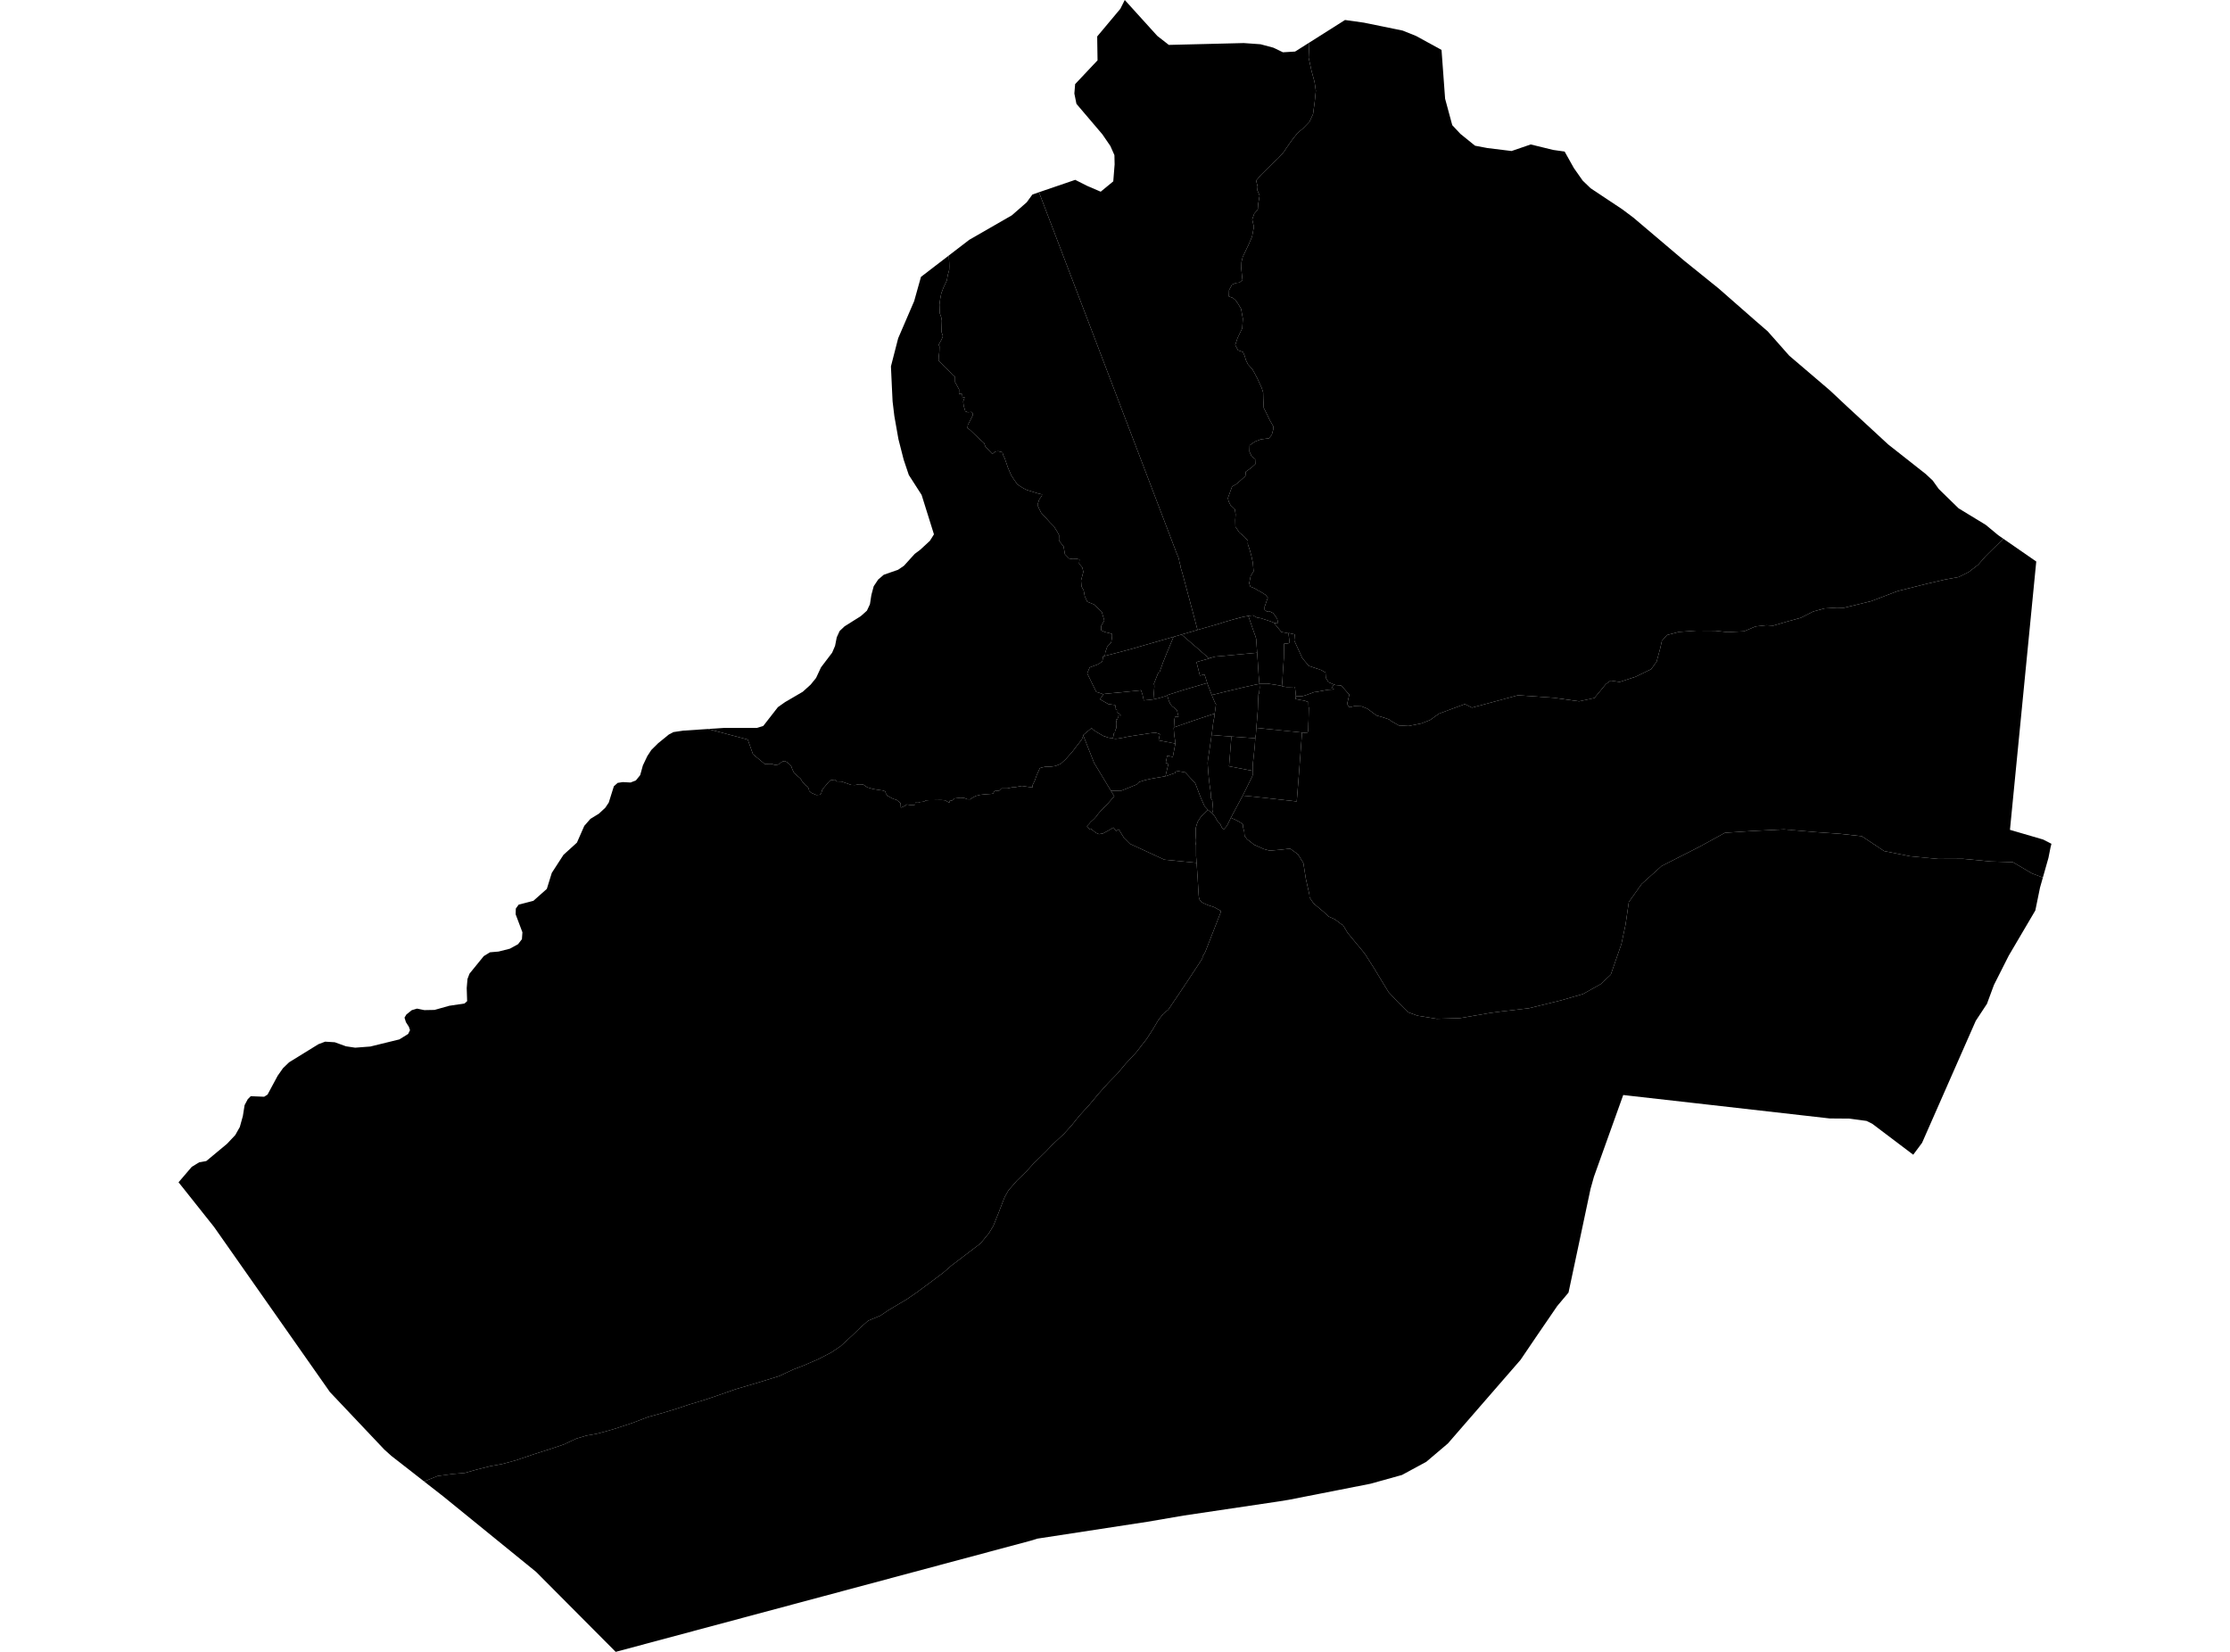 <?xml version='1.0'?>
<svg  baseProfile = 'tiny' width = '540' height = '400' stroke-linecap = 'round' stroke-linejoin = 'round' version='1.1' xmlns='http://www.w3.org/2000/svg'>
<path id='1212601001' title='1212601001'  d='M 494.685 212.499 492.023 211.484 487.433 208.775 482.117 208.607 475.339 207.965 469.381 207.993 462.594 207.35 456.254 206.084 450.845 202.49 445.548 201.904 439.822 201.504 431.974 200.833 424.302 201.224 417.702 201.662 411.427 205.097 402.35 209.715 397.536 214.044 394.427 218.429 393.617 223.959 392.621 228.623 390.051 236.015 387.64 238.287 383.311 240.708 377.948 242.253 370.24 244.143 363.471 244.934 360.772 245.297 353.51 246.545 347.924 246.703 343.241 245.949 340.969 245.111 338.577 242.728 336.249 240.242 334.843 237.943 332.814 234.582 330.459 230.886 326.344 225.914 325.208 224.006 324.91 223.866 323.243 222.609 321.744 221.948 320.478 220.766 319.37 219.844 318.048 218.718 317.108 217.293 317.089 216.697 316.214 212.796 315.609 208.97 314.306 206.875 312.416 205.488 310.638 205.693 310.135 205.758 307.435 205.982 305.862 205.544 305.852 205.516 303.702 204.557 301.961 203.198 301.374 202.407 301.291 201.373 301.011 200.331 300.955 199.614 300.322 199.13 299.205 198.524 298.367 198.161 298.06 198.003 300.927 192.659 303.776 192.929 313.133 193.972 313.542 194.018 314.008 194.065 314.548 187.297 315.293 177.382 316.624 177.521 316.726 177.037 316.736 177.028 316.754 176.925 316.773 176.87 316.792 176.842 316.829 175.101 316.847 174.831 316.857 174.71 316.857 174.598 316.866 174.43 316.875 173.695 316.903 172.764 316.922 172.01 316.941 171.246 316.875 171.237 316.875 171.163 316.866 171.014 316.838 169.999 316.27 169.813 316.084 169.738 315.879 169.654 315.19 169.552 313.719 169.273 313.729 169.152 313.803 168.556 313.803 168.546 315.228 168.602 315.991 168.407 316.68 168.174 316.689 168.174 317.034 168.034 317.518 167.876 317.816 167.737 318.272 167.588 318.654 167.56 319.026 167.504 319.166 167.476 319.612 167.383 320.208 167.28 320.59 167.206 320.767 167.169 321.707 167.02 322.145 166.992 322.48 166.982 322.703 166.964 323.085 166.954 322.415 166.657 322.592 166.387 322.657 166.284 323.001 165.744 323.364 165.884 324.779 166.005 326.735 168.202 326.204 170.502 326.744 171.265 327.963 170.986 329.714 171.042 331.11 171.609 333.335 173.257 334.685 173.639 336.026 174.086 336.631 174.347 336.789 174.542 338.726 175.669 341.09 175.799 344.172 175.184 346.267 174.374 348.464 172.81 354.72 170.492 356.442 171.358 367.614 168.351 376.319 168.975 382.38 169.822 386.094 169.021 388.869 165.642 390.014 164.813 392.202 165.139 396.075 163.873 399.836 162.039 401.149 160.223 402.014 157.049 402.443 155.15 403.653 153.781 406.558 153.018 410.794 152.71 415.346 152.738 418.325 153.073 422.329 152.869 425.094 151.696 427.775 151.398 429.386 151.5 432.709 150.523 436.051 149.61 439.021 148.093 441.805 147.329 444.849 147.143 446.479 147.19 453.116 145.57 459.494 143.14 466.43 141.399 470.898 140.356 474.297 139.732 476.736 138.513 479.035 136.735 480.823 134.686 482.461 133.057 485.133 130.469 493.084 135.971 486.716 200.945 494.75 203.291 496.761 204.324 496.538 205.209 496.035 207.741 494.685 212.499 Z' />
<path id='1212601002' title='1212601002'  d='M 323.001 165.744 322.657 166.284 322.592 166.387 322.415 166.657 323.085 166.954 322.703 166.964 322.48 166.982 322.145 166.992 321.707 167.02 320.767 167.169 320.59 167.206 320.208 167.28 319.612 167.383 319.166 167.476 319.026 167.504 318.654 167.56 318.272 167.588 317.816 167.737 317.518 167.876 317.034 168.034 316.689 168.174 316.68 168.174 315.991 168.407 315.228 168.602 313.803 168.546 313.719 167.588 313.71 167.485 313.57 166.442 313.561 166.312 313.431 166.321 312.714 166.349 312.025 166.368 311.513 166.359 310.507 166.219 310.414 166.154 310.545 164.711 310.6 163.677 310.712 161.797 310.722 161.694 310.889 159.395 310.945 156.081 310.954 155.857 311.569 155.857 312.286 155.708 312.211 155.075 312.016 153.399 312.025 153.371 312.053 153.288 313.533 153.623 313.412 155.112 315.339 159.339 316.913 161.238 319.929 162.253 320.972 162.858 321.046 164.106 321.679 165.195 323.001 165.744 Z' />
<path id='1212601003' title='1212601003'  d='M 310.414 166.154 310.507 166.219 311.513 166.359 312.025 166.368 312.714 166.349 313.431 166.321 313.561 166.312 313.57 166.442 313.71 167.485 313.719 167.588 313.803 168.546 313.803 168.556 313.729 169.152 313.719 169.273 315.19 169.552 315.879 169.654 316.084 169.738 316.27 169.813 316.838 169.999 316.866 171.014 316.875 171.163 316.875 171.237 316.941 171.246 316.922 172.01 316.903 172.764 316.875 173.695 316.866 174.43 316.857 174.598 316.857 174.71 316.847 174.831 316.829 175.101 316.792 176.842 316.773 176.87 316.754 176.925 316.736 177.028 316.726 177.037 316.624 177.521 315.293 177.382 304.223 176.255 304.233 176.06 304.4 174.207 304.437 173.76 304.447 173.602 304.456 173.425 304.465 173.35 304.475 173.211 304.549 172.336 304.586 171.842 304.596 171.488 304.651 169.803 304.679 169.226 304.754 168.025 304.838 168.007 304.884 167.997 304.894 167.867 304.894 167.858 304.977 167.066 305.033 166.517 304.977 165.632 304.968 165.558 304.968 165.539 305.126 165.521 306.746 165.521 306.821 165.53 306.904 165.53 309.921 165.996 309.93 165.996 310.349 166.098 310.414 166.154 Z' />
<path id='1212601004' title='1212601004'  d='M 302.287 149.135 303.395 149.014 304.372 149.536 304.4 149.545 304.419 149.554 305.191 149.675 306.216 149.983 307.929 150.569 308.45 150.774 310.284 153.036 312.025 153.371 312.016 153.399 312.211 155.075 312.286 155.708 311.569 155.857 310.954 155.857 310.945 156.081 310.889 159.395 310.722 161.694 310.712 161.797 310.6 163.677 310.545 164.711 310.414 166.154 310.349 166.098 309.93 165.996 309.921 165.996 306.904 165.53 306.821 165.53 306.746 165.521 305.126 165.521 304.968 165.539 304.959 165.465 304.884 164.534 304.791 163.603 304.596 160.521 304.419 158.064 304.195 154.824 304.186 154.768 304.139 154.516 304.074 154.293 304.018 154.107 303.302 152.105 303.246 151.928 303.18 151.751 302.287 149.135 Z' />
<path id='1212601005' title='1212601005'  d='M 485.133 130.469 482.461 133.057 480.823 134.686 479.035 136.735 476.736 138.513 474.297 139.732 470.898 140.356 466.43 141.399 459.494 143.14 453.116 145.57 446.479 147.19 444.849 147.143 441.805 147.329 439.021 148.093 436.051 149.61 432.709 150.523 429.386 151.5 427.775 151.398 425.094 151.696 422.329 152.869 418.325 153.073 415.346 152.738 410.794 152.71 406.558 153.018 403.653 153.781 402.443 155.15 402.014 157.049 401.149 160.223 399.836 162.039 396.075 163.873 392.202 165.139 390.014 164.813 388.869 165.642 386.094 169.021 382.38 169.822 376.319 168.975 367.614 168.351 356.442 171.358 354.72 170.492 348.464 172.81 346.267 174.374 344.172 175.184 341.09 175.799 338.726 175.669 336.789 174.542 336.631 174.347 336.026 174.086 334.685 173.639 333.335 173.257 331.11 171.609 329.714 171.042 327.963 170.986 326.744 171.265 326.204 170.502 326.735 168.202 324.779 166.005 323.364 165.884 323.001 165.744 321.679 165.195 321.046 164.106 320.972 162.858 319.929 162.253 316.913 161.238 315.339 159.339 313.412 155.112 313.533 153.623 312.053 153.288 312.025 153.371 310.284 153.036 308.45 150.774 309.427 150.988 309.511 150.858 309.26 149.806 308.329 148.493 307.379 148 306.737 148.055 306.216 147.636 306.234 147.003 306.234 146.836 306.318 146.724 306.681 145.616 307.007 144.732 306.439 144.034 305.312 143.317 304.605 142.963 303.814 142.469 302.771 142.051 302.501 141.231 302.855 139.462 303.562 138.336 303.376 136.25 303.041 134.668 302.696 133.383 302.156 131.744 302.184 130.944 301.365 130.022 300.09 128.924 299.159 127.527 299.121 125.954 299.205 124.557 299.028 123.319 297.958 122.304 297.52 121.401 297.334 120.628 297.892 119.074 298.358 117.817 299.308 117.268 300.304 116.43 301.57 115.275 301.682 114.214 302.985 113.283 303.981 112.38 303.935 111.142 303.069 110.481 302.557 109.354 302.603 107.827 303.897 106.934 305.312 106.384 307.268 106.142 307.975 105.276 308.31 104.01 308.329 103.247 307.444 101.683 306.69 100.091 306.011 98.75 305.908 96.581 305.871 95.045 305.527 93.937 305.015 92.857 304.456 91.6 303.339 89.524 302.194 88.221 301.71 87.224 301.402 86.191 301.011 85.251 299.792 84.823 299.112 83.528 299.68 81.843 300.806 79.497 300.965 77.17 300.527 74.777 299.885 73.688 299.159 72.645 298.498 72.115 297.576 71.789 297.622 70.262 298.339 68.921 299.242 68.53 300.136 68.428 300.872 67.813 300.769 66.957 300.574 64.992 300.63 63.466 300.918 62.246 301.868 60.235 302.324 59.313 303.19 57.293 303.637 54.928 303.227 53.132 303.739 51.698 304.577 50.748 304.661 49.473 305.015 47.359 304.465 46.065 304.54 45.181 304.177 43.738 305.294 42.407 308.254 39.474 309.474 38.357 310.759 36.96 311.634 35.657 312.788 34.009 314.129 32.287 315.591 31.039 317.108 29.457 317.955 27.632 318.356 24.681 318.635 21.981 318.318 19.821 317.583 17.149 316.885 13.946 317.062 10.306 325.701 4.841 330.272 5.484 339.675 7.411 342.915 8.714 349.069 12.084 349.935 23.899 351.666 30.304 353.649 32.426 357.187 35.285 360.138 35.843 366.032 36.569 370.668 34.977 376.114 36.309 378.879 36.7 381.114 40.694 383.255 43.738 385.164 45.581 392.881 50.711 395.525 52.694 407.824 63.121 416.184 69.862 425.084 77.663 428.054 80.233 433.277 86.135 443.127 94.542 447.326 98.48 457.231 107.622 466.309 114.772 467.994 116.337 469.474 118.403 474.269 123.086 480.86 127.099 483.867 129.594 485.133 130.469 Z' />
<path id='1212601006' title='1212601006'  d='M 315.293 177.382 314.548 187.297 314.008 194.065 313.542 194.018 313.133 193.972 303.776 192.929 300.927 192.659 303.227 188.013 303.329 187.725 303.348 187.622 303.329 187.362 303.339 186.664 303.348 185.5 303.404 184.681 303.506 183.871 303.581 183.126 303.618 182.847 303.646 182.558 303.646 182.53 303.832 180.798 303.851 180.547 303.972 178.75 303.981 178.499 304.102 177.959 304.223 176.255 315.293 177.382 Z' />
<path id='1212602001' title='1212602001'  d='M 304.223 176.255 304.102 177.959 303.981 178.499 303.972 178.75 303.665 178.75 301.626 178.601 301.384 178.583 298.19 178.35 297.753 178.313 296.254 178.21 295.63 178.164 294.867 178.089 293.396 177.977 293.489 177.354 293.545 176.935 293.61 176.451 293.638 176.255 293.703 175.687 293.712 175.557 293.889 174.347 294.01 173.89 294.141 172.792 294.15 172.699 294.252 172.084 294.457 170.502 294.28 170.297 294.271 170.287 294.234 170.194 294.234 170.185 293.926 169.496 293.61 168.751 293.433 168.295 293.629 168.239 294.55 168.034 295.397 167.82 295.956 167.671 296.422 167.569 296.515 167.541 296.58 167.522 301.225 166.405 301.3 166.396 302.231 166.191 304 165.791 304.056 165.781 304.102 165.772 304.875 165.642 304.959 165.632 304.977 165.632 305.033 166.517 304.977 167.066 304.894 167.858 304.894 167.867 304.884 167.997 304.838 168.007 304.754 168.025 304.679 169.226 304.651 169.803 304.596 171.488 304.586 171.842 304.549 172.336 304.475 173.211 304.465 173.35 304.456 173.425 304.447 173.602 304.437 173.76 304.4 174.207 304.233 176.06 304.223 176.255 Z' />
<path id='1212602002' title='1212602002'  d='M 292.763 159.404 294.234 159.004 294.252 158.995 296.226 158.827 297.511 158.706 299.969 158.473 302.417 158.25 304.419 158.064 304.596 160.521 304.791 163.603 304.884 164.534 304.959 165.465 304.968 165.539 304.968 165.558 304.977 165.632 304.959 165.632 304.875 165.642 304.102 165.772 304.056 165.781 304 165.791 302.231 166.191 301.3 166.396 301.225 166.405 296.58 167.522 296.515 167.541 296.422 167.569 295.956 167.671 295.397 167.82 294.55 168.034 293.629 168.239 293.433 168.295 292.977 167.103 292.409 165.623 292.334 165.39 291.943 164.134 291.729 163.473 291.683 163.314 291.534 163.352 290.621 163.584 290.556 163.575 290.193 162.141 289.774 160.503 289.728 160.317 292.493 159.544 292.819 159.451 292.763 159.404 Z' />
<path id='1212602003' title='1212602003'  d='M 289.979 152.533 292.269 151.882 295.472 150.96 296.477 150.625 298.507 150.038 298.702 149.983 298.851 149.945 300.648 149.47 300.918 149.396 301.812 149.228 302.231 149.145 302.287 149.135 303.18 151.751 303.246 151.928 303.302 152.105 304.018 154.107 304.074 154.293 304.139 154.516 304.186 154.768 304.195 154.824 304.419 158.064 302.417 158.25 299.969 158.473 297.511 158.706 296.226 158.827 294.252 158.995 294.234 159.004 292.763 159.404 290.994 157.887 290.985 157.877 289.104 156.229 289.085 156.22 288.61 155.811 286.134 153.651 289.979 152.533 Z' />
<path id='1212602004' title='1212602004'  d='M 284.17 154.209 284.198 154.209 286.134 153.651 288.61 155.811 289.085 156.22 289.104 156.229 290.985 157.877 290.994 157.887 292.763 159.404 292.819 159.451 292.493 159.544 289.728 160.317 289.774 160.503 290.193 162.141 290.556 163.575 290.621 163.584 291.534 163.352 291.683 163.314 291.729 163.473 291.943 164.134 292.334 165.39 288.126 166.619 288.033 166.647 286.795 167.01 282.727 168.295 282.652 168.379 282.587 168.453 281.144 168.9 281.051 168.928 280.427 169.096 279.282 169.347 279.291 169.217 279.524 166.387 279.524 166.172 279.524 165.996 279.422 165.558 280.138 163.771 280.446 162.942 280.623 162.895 280.762 162.858 281.609 160.456 281.619 160.438 282.606 157.97 284.105 154.386 284.17 154.209 Z' />
<path id='1212602005' title='1212602005'  d='M 292.334 165.39 292.409 165.623 292.977 167.103 293.433 168.295 293.61 168.751 293.926 169.496 294.234 170.185 294.234 170.194 294.271 170.287 294.28 170.297 294.457 170.502 294.252 172.084 294.15 172.699 294.141 172.792 293.386 173.043 291.096 173.797 289.132 174.458 288.964 174.505 284.44 176.078 284.393 176.078 284.263 176.088 284.281 175.966 284.291 175.864 284.347 174.887 284.347 174.821 284.384 174.207 284.523 173.592 285.399 173.527 285.287 173.146 285.194 172.838 285.11 172.401 285.017 172.028 284.961 171.973 284.849 171.852 284.775 171.777 284.71 171.712 284.421 171.405 284.319 171.33 284.188 171.274 284.179 171.274 283.881 171.069 283.565 170.688 283.49 170.585 283.425 170.502 283.099 169.822 283.099 169.813 283.052 169.692 283.006 169.571 282.652 168.379 282.727 168.295 286.795 167.01 288.033 166.647 288.126 166.619 292.334 165.39 Z' />
<path id='1212602006' title='1212602006'  d='M 284.263 176.088 284.393 176.078 284.44 176.078 288.964 174.505 289.132 174.458 291.096 173.797 293.386 173.043 294.141 172.792 294.01 173.89 293.889 174.347 293.712 175.557 293.703 175.687 293.638 176.255 293.61 176.451 293.545 176.935 293.489 177.354 293.396 177.977 293.144 179.69 292.958 181.003 292.921 181.264 292.716 182.558 292.577 183.526 292.493 184.094 292.474 184.308 292.437 184.69 292.437 184.727 292.446 184.978 292.455 185.174 292.595 187.064 292.735 188.609 292.763 188.796 292.884 189.848 293.098 191.3 293.116 191.467 293.21 192.296 293.182 193.236 293.48 193.627 293.526 193.739 293.563 193.888 293.61 194.4 293.694 195.34 293.74 195.825 293.74 195.834 293.74 196.085 293.722 196.253 293.526 196.914 292.912 196.43 292.483 196.094 292.474 196.076 291.692 195.238 290.77 193.162 289.439 189.671 286.963 186.989 286.953 186.999 286.935 186.999 286.925 186.999 286.907 186.999 286.888 186.999 286.87 186.999 286.86 186.999 286.842 186.999 286.823 186.999 286.814 186.999 286.795 186.989 286.776 186.989 284.7 186.626 284.579 187.25 284.272 187.269 283.509 187.529 282.475 187.911 282.215 187.958 282.941 184.904 282.28 184.764 282.587 183.219 282.596 182.995 283.9 183.256 284.002 183.284 284.57 180.286 284.589 180.156 284.607 180.044 284.607 179.895 284.617 179.728 284.44 178.592 284.365 178.117 284.337 177.847 284.226 176.479 284.226 176.339 284.263 176.088 Z' />
<path id='1212602007' title='1212602007'  d='M 298.06 198.003 298.367 198.161 299.205 198.524 300.322 199.13 300.955 199.614 301.011 200.331 301.291 201.373 301.374 202.407 301.961 203.198 303.702 204.557 305.852 205.516 305.862 205.544 307.435 205.982 310.135 205.758 310.638 205.693 312.416 205.488 314.306 206.875 315.609 208.97 316.214 212.796 317.089 216.697 317.108 217.293 318.048 218.718 319.37 219.844 320.478 220.766 321.744 221.948 323.243 222.609 324.91 223.866 325.208 224.006 326.344 225.914 330.459 230.886 332.814 234.582 334.843 237.943 336.249 240.242 338.577 242.728 340.969 245.111 343.241 245.949 347.924 246.703 353.51 246.545 360.772 245.297 363.471 244.934 370.24 244.143 377.948 242.253 383.311 240.708 387.64 238.287 390.051 236.015 392.621 228.623 393.617 223.959 394.427 218.429 397.536 214.044 402.35 209.715 411.427 205.097 417.702 201.662 424.302 201.224 431.974 200.833 439.822 201.504 445.548 201.904 450.845 202.49 456.254 206.084 462.594 207.35 469.381 207.993 475.339 207.965 482.117 208.607 487.433 208.775 492.023 211.484 494.685 212.499 493.996 214.928 492.86 220.468 486.418 231.416 482.834 238.51 481.149 243.072 478.43 247.206 465.433 276.737 463.292 279.614 453.386 272.128 451.981 271.43 447.828 270.872 443.09 270.834 443.08 270.834 410.887 267.176 395.079 265.388 393.068 265.155 388.729 277.258 385.973 284.958 385.145 287.918 382.603 299.909 379.82 312.999 377.092 316.248 372.083 323.566 368.201 329.291 359.356 339.467 350.605 349.54 345.373 353.981 339.489 357.165 331.864 359.288 312.109 363.17 309.707 363.561 286.655 366.987 277.858 368.495 251.194 372.582 249.602 373.076 249.593 373.076 149.083 400 149.046 399.953 135.667 386.51 129.811 380.626 107.3 362.323 102.701 358.739 105.96 357.417 109.693 356.914 112.551 356.672 115.176 355.927 118.677 355.042 121.6 354.512 124.942 353.609 129.337 352.119 133.331 350.853 136.524 349.773 139.55 348.358 142.026 347.622 144.381 347.213 146.774 346.589 149.148 345.891 153.105 344.578 156.95 343.116 160.301 342.195 163.69 341.171 166.688 340.165 170.645 338.974 173.847 337.894 178.111 336.404 182.226 335.194 185.485 334.207 188.697 333.211 192.113 331.609 194.59 330.66 198.09 329.152 201.293 327.504 203.546 325.977 206.404 323.352 208.331 321.48 210.221 319.814 213.228 318.557 215.109 317.282 217.418 315.904 219.559 314.637 221.691 313.176 224.717 310.951 228.403 308.186 230.433 306.426 237.443 301.092 239.454 298.643 240.534 296.856 241.884 293.495 242.675 291.419 243.299 289.845 244.221 288.216 246.278 285.861 248.624 283.58 250.179 281.848 253.196 278.906 254.974 277.044 257.646 274.558 259.61 272.371 261.407 270.127 263.716 267.613 266.108 264.746 268.361 262.241 270.689 259.858 272.514 257.652 275.074 254.905 277.69 251.544 279.18 249.235 280.483 247.029 281.777 245.39 282.931 244.478 283.127 244.171 284.989 241.406 287.456 237.728 290.1 233.716 290.715 232.776 291.236 231.891 291.152 231.751 291.85 230.532 295.677 220.719 295.565 220.57 295.556 220.514 294.885 220.161 294.345 219.844 294.047 219.686 293.796 219.593 293.535 219.509 293.489 219.49 293.312 219.434 292.902 219.313 292.642 219.22 292.334 219.109 292.092 218.997 291.953 218.932 291.86 218.885 291.506 218.727 291.273 218.615 291.115 218.522 291.106 218.513 290.882 218.336 290.677 218.131 290.491 217.852 290.398 217.619 290.314 217.209 290.277 216.902 290.249 216.548 290.23 216.26 290.007 212.508 289.914 211.149 289.83 209.92 289.765 209.017 289.756 208.933 289.709 208.16 289.635 207.313 289.635 207.304 289.625 204.743 289.635 204.725 289.597 204.557 289.597 204.548 289.597 204.539 289.588 204.539 289.588 204.529 289.588 204.52 289.588 204.511 289.588 204.501 289.579 204.492 289.579 204.483 289.579 204.473 289.579 204.464 289.579 204.455 289.569 204.455 289.569 204.445 289.569 204.436 289.569 204.427 289.569 204.418 289.56 204.418 289.56 204.408 289.56 204.399 289.56 204.39 289.551 204.38 289.551 204.371 289.551 204.362 289.551 204.352 289.551 204.343 289.541 204.334 289.541 204.324 289.541 204.315 289.541 204.306 289.541 204.297 289.532 204.287 289.532 204.278 289.532 204.269 289.532 204.259 289.523 204.25 289.523 204.241 289.523 204.231 289.523 204.222 289.523 204.213 289.523 204.203 289.514 204.194 289.514 204.185 289.514 204.175 289.514 204.166 289.514 204.157 289.514 204.148 289.514 204.138 289.504 204.129 289.504 204.12 289.504 204.11 289.504 204.101 289.504 204.092 289.504 204.082 289.504 204.073 289.504 204.064 289.504 204.054 289.495 204.054 289.495 204.045 289.495 204.036 289.495 204.027 289.495 204.017 289.495 204.008 289.495 203.999 289.495 203.989 289.495 203.98 289.495 203.971 289.495 203.961 289.486 203.961 289.486 203.952 289.486 203.943 289.486 203.933 289.486 203.924 289.486 203.915 289.486 203.906 289.486 203.896 289.486 203.887 289.486 203.878 289.486 203.868 289.486 203.859 289.476 203.85 289.476 203.84 289.476 203.831 289.476 203.822 289.476 203.812 289.476 203.803 289.476 203.784 289.476 203.775 289.476 203.766 289.476 203.757 289.476 203.747 289.476 203.738 289.476 203.729 289.476 203.719 289.476 203.71 289.476 203.701 289.467 203.691 289.467 203.682 289.467 203.673 289.467 203.663 289.467 203.654 289.467 203.645 289.467 203.636 289.467 203.626 289.467 203.617 289.467 203.608 289.467 203.598 289.467 203.589 289.467 203.58 289.467 203.57 289.467 203.561 289.467 203.552 289.467 203.542 289.467 203.533 289.467 203.524 289.467 203.514 289.467 203.505 289.467 203.496 289.467 203.487 289.467 203.477 289.467 203.468 289.467 203.459 289.467 203.449 289.467 203.44 289.467 203.431 289.467 203.421 289.467 203.412 289.467 203.403 289.467 203.393 289.467 203.384 289.467 203.375 289.467 203.366 289.467 203.356 289.467 203.347 289.467 203.338 289.467 203.328 289.467 203.319 289.467 203.31 289.467 203.3 289.467 203.291 289.467 203.282 289.467 203.272 289.467 203.263 289.467 203.254 289.467 203.245 289.467 203.235 289.476 203.235 289.476 203.226 289.476 203.217 289.476 203.207 289.476 203.198 289.476 203.189 289.476 203.179 289.476 203.17 289.476 203.161 289.486 203.151 289.486 203.142 289.486 203.133 289.486 203.123 289.486 203.114 289.486 203.105 289.486 203.096 289.486 203.086 289.495 203.077 289.495 203.068 289.495 203.058 289.495 203.049 289.495 203.04 289.495 203.03 289.495 203.021 289.495 203.012 289.495 203.002 289.495 202.993 289.504 202.984 289.504 202.975 289.504 202.965 289.504 202.956 289.504 202.947 289.504 202.937 289.504 202.928 289.504 202.919 289.504 202.909 289.504 202.9 289.504 202.891 289.504 202.881 289.504 202.872 289.504 202.863 289.504 202.853 289.504 202.844 289.504 202.835 289.504 202.826 289.504 202.816 289.504 202.807 289.532 202.351 289.541 202.137 289.551 201.42 289.551 200.507 289.607 200.331 289.802 199.623 289.998 199.102 290.081 198.887 290.677 197.975 291.236 197.305 291.767 196.774 292.455 196.094 292.474 196.076 292.483 196.094 292.912 196.43 293.526 196.914 294.187 197.724 294.792 198.804 295.481 199.539 295.882 200.405 296.366 200.815 297.101 199.986 297.818 198.543 298.06 198.003 Z' />
<path id='1212602008' title='1212602008'  d='M 269.022 191.495 271.592 191.44 275.214 189.978 275.828 189.363 277.197 188.926 278.546 188.619 279.468 188.442 279.794 188.386 281.172 188.153 282.215 187.958 282.475 187.911 283.509 187.529 284.272 187.269 284.579 187.25 284.7 186.626 286.776 186.989 286.795 186.989 286.814 186.999 286.823 186.999 286.842 186.999 286.86 186.999 286.87 186.999 286.888 186.999 286.907 186.999 286.925 186.999 286.935 186.999 286.953 186.999 286.963 186.989 289.439 189.671 290.77 193.162 291.692 195.238 292.474 196.076 292.455 196.094 291.767 196.774 291.236 197.305 290.677 197.975 290.081 198.887 289.998 199.102 289.802 199.623 289.607 200.331 289.551 200.507 289.551 201.42 289.541 202.137 289.532 202.351 289.504 202.807 289.504 202.816 289.504 202.826 289.504 202.835 289.504 202.844 289.504 202.853 289.504 202.863 289.504 202.872 289.504 202.881 289.504 202.891 289.504 202.9 289.504 202.909 289.504 202.919 289.504 202.928 289.504 202.937 289.504 202.947 289.504 202.956 289.504 202.965 289.504 202.975 289.504 202.984 289.495 202.993 289.495 203.002 289.495 203.012 289.495 203.021 289.495 203.03 289.495 203.04 289.495 203.049 289.495 203.058 289.495 203.068 289.495 203.077 289.486 203.086 289.486 203.096 289.486 203.105 289.486 203.114 289.486 203.123 289.486 203.133 289.486 203.142 289.486 203.151 289.476 203.161 289.476 203.17 289.476 203.179 289.476 203.189 289.476 203.198 289.476 203.207 289.476 203.217 289.476 203.226 289.476 203.235 289.467 203.235 289.467 203.245 289.467 203.254 289.467 203.263 289.467 203.272 289.467 203.282 289.467 203.291 289.467 203.3 289.467 203.31 289.467 203.319 289.467 203.328 289.467 203.338 289.467 203.347 289.467 203.356 289.467 203.366 289.467 203.375 289.467 203.384 289.467 203.393 289.467 203.403 289.467 203.412 289.467 203.421 289.467 203.431 289.467 203.44 289.467 203.449 289.467 203.459 289.467 203.468 289.467 203.477 289.467 203.487 289.467 203.496 289.467 203.505 289.467 203.514 289.467 203.524 289.467 203.533 289.467 203.542 289.467 203.552 289.467 203.561 289.467 203.57 289.467 203.58 289.467 203.589 289.467 203.598 289.467 203.608 289.467 203.617 289.467 203.626 289.467 203.636 289.467 203.645 289.467 203.654 289.467 203.663 289.467 203.673 289.467 203.682 289.467 203.691 289.476 203.701 289.476 203.71 289.476 203.719 289.476 203.729 289.476 203.738 289.476 203.747 289.476 203.757 289.476 203.766 289.476 203.775 289.476 203.784 289.476 203.803 289.476 203.812 289.476 203.822 289.476 203.831 289.476 203.84 289.476 203.85 289.486 203.859 289.486 203.868 289.486 203.878 289.486 203.887 289.486 203.896 289.486 203.906 289.486 203.915 289.486 203.924 289.486 203.933 289.486 203.943 289.486 203.952 289.486 203.961 289.495 203.961 289.495 203.971 289.495 203.98 289.495 203.989 289.495 203.999 289.495 204.008 289.495 204.017 289.495 204.027 289.495 204.036 289.495 204.045 289.495 204.054 289.504 204.054 289.504 204.064 289.504 204.073 289.504 204.082 289.504 204.092 289.504 204.101 289.504 204.11 289.504 204.12 289.504 204.129 289.514 204.138 289.514 204.148 289.514 204.157 289.514 204.166 289.514 204.175 289.514 204.185 289.514 204.194 289.523 204.203 289.523 204.213 289.523 204.222 289.523 204.231 289.523 204.241 289.523 204.25 289.532 204.259 289.532 204.269 289.532 204.278 289.532 204.287 289.541 204.297 289.541 204.306 289.541 204.315 289.541 204.324 289.541 204.334 289.551 204.343 289.551 204.352 289.551 204.362 289.551 204.371 289.551 204.38 289.56 204.39 289.56 204.399 289.56 204.408 289.56 204.418 289.569 204.418 289.569 204.427 289.569 204.436 289.569 204.445 289.569 204.455 289.579 204.455 289.579 204.464 289.579 204.473 289.579 204.483 289.579 204.492 289.588 204.501 289.588 204.511 289.588 204.52 289.588 204.529 289.588 204.539 289.597 204.539 289.597 204.548 289.597 204.557 289.635 204.725 289.625 204.743 289.635 207.304 289.635 207.313 289.709 208.16 289.756 208.933 281.945 208.169 273.584 204.315 272.197 202.928 270.894 200.805 270.261 201.215 269.618 200.386 268.324 201.159 267.095 201.82 266.127 201.988 265.364 201.671 264.712 201.131 264.088 200.628 263.883 200.815 263.204 200.051 263.93 199.278 263.949 199.204 264.982 198.245 265.001 198.236 265.038 198.189 265.541 197.612 265.904 197.1 266.769 196.113 268.324 194.53 269.227 193.488 269.832 192.845 269.022 191.495 Z' />
<path id='1212602009' title='1212602009'  d='M 229.753 61.874 234.715 58.066 245.012 52.145 248.615 48.998 249.993 47.108 251.594 46.55 282.857 128.533 283.025 128.961 283.192 129.417 283.378 129.892 283.518 130.264 283.723 130.813 283.974 131.456 284.198 132.061 284.337 132.424 284.468 132.75 284.561 133.011 284.579 133.048 284.635 133.197 284.784 133.597 284.942 133.997 285.054 134.277 285.119 134.454 285.305 134.863 285.427 135.208 285.473 135.431 285.501 135.524 285.52 135.599 285.529 135.673 285.548 135.757 285.566 135.897 285.585 135.999 285.613 136.148 285.641 136.241 285.669 136.381 285.706 136.502 285.864 137.014 285.836 137.228 286.32 138.801 286.33 138.829 286.739 140.347 287.158 141.911 287.577 143.494 287.884 144.629 288.005 145.048 288.424 146.668 288.853 148.251 289.253 149.759 289.979 152.533 286.134 153.651 284.198 154.209 284.17 154.209 281.33 155.029 277.634 156.09 277.01 156.267 274.189 157.086 271.331 157.859 267.561 158.818 267.663 157.915 268.129 156.583 269.078 155.578 269.283 154.237 269.302 153.53 268.771 153.353 267.542 153.046 266.639 152.636 266.667 151.556 267.412 150.225 266.779 148.148 264.889 146.361 263.288 145.709 262.682 144.397 262.403 142.926 261.891 142.041 261.779 140.58 262.329 138.485 262.087 137.396 261.314 136.502 261.398 135.478 260.802 135.347 259.731 135.375 258.865 135.236 257.879 134.23 257.553 132.322 256.622 131.158 256.426 130.767 256.454 129.585 256.044 128.812 255.225 127.49 254.229 126.484 253.186 125.321 252.144 124.203 251.632 123.207 251.231 122.276 251.65 120.936 252.274 120.088 252.339 119.716 251.268 119.465 248.597 118.627 247.693 118.161 246.371 117.314 245.599 116.206 244.873 115.098 244.072 113.236 243.281 110.937 242.973 110.332 242.731 109.512 241.717 109.261 241.009 109.345 240.292 109.922 238.616 108.135 238.318 107.315 236.959 106.086 234.911 104.122 234.278 103.675 234.362 102.921 235.507 100.677 235.628 100.137 235.265 99.756 234.343 99.83 233.757 99.597 233.366 98.285 233.235 97.251 233.598 96.181 232.835 96.376 232.919 95.352 232.22 95.38 232.248 94.3 231.28 92.54 231.271 91.125 231.001 91.116 229.902 89.952 228.804 88.891 228.068 88.109 227.286 87.373 227.314 86.461 227.463 85.167 227.5 83.919 227.295 83.482 227.984 82.253 228.329 81.396 227.984 80.363 228.031 78.734 228.068 77.654 227.929 76.844 227.538 75.745 227.547 75.205 227.491 73.744 227.696 72.236 227.947 70.997 228.478 69.601 229.288 67.897 229.483 66.705 229.846 65.365 229.874 64.499 229.846 63.531 229.753 61.874 Z' />
<path id='1212602010' title='1212602010'  d='M 293.526 196.914 293.722 196.253 293.74 196.085 293.74 195.834 293.74 195.825 293.694 195.34 293.61 194.4 293.563 193.888 293.526 193.739 293.48 193.627 293.182 193.236 293.21 192.296 293.116 191.467 293.098 191.3 292.884 189.848 292.763 188.796 292.735 188.609 292.595 187.064 292.455 185.174 292.446 184.978 292.437 184.727 292.437 184.69 292.474 184.308 292.493 184.094 292.577 183.526 292.716 182.558 292.921 181.264 292.958 181.003 293.144 179.69 293.396 177.977 294.867 178.089 295.63 178.164 296.254 178.21 297.753 178.313 298.19 178.35 297.613 185.556 303.339 186.664 303.329 187.362 303.348 187.622 303.329 187.725 303.227 188.013 300.927 192.659 298.06 198.003 297.818 198.543 297.101 199.986 296.366 200.815 295.882 200.405 295.481 199.539 294.792 198.804 294.187 197.724 293.526 196.914 Z' />
<path id='1212602011' title='1212602011'  d='M 283.034 10.874 301.16 10.427 305.238 10.716 308.347 11.544 310.666 12.661 313.608 12.485 317.062 10.306 316.885 13.946 317.583 17.149 318.318 19.821 318.635 21.981 318.356 24.681 317.955 27.632 317.108 29.457 315.591 31.039 314.129 32.287 312.788 34.009 311.634 35.657 310.759 36.96 309.474 38.357 308.254 39.474 305.294 42.407 304.177 43.738 304.54 45.181 304.465 46.065 305.015 47.359 304.661 49.473 304.577 50.748 303.739 51.698 303.227 53.132 303.637 54.928 303.19 57.293 302.324 59.313 301.868 60.235 300.918 62.246 300.63 63.466 300.574 64.992 300.769 66.957 300.872 67.813 300.136 68.428 299.242 68.53 298.339 68.921 297.622 70.262 297.576 71.789 298.498 72.115 299.159 72.645 299.885 73.688 300.527 74.777 300.965 77.17 300.806 79.497 299.68 81.843 299.112 83.528 299.792 84.823 301.011 85.251 301.402 86.191 301.71 87.224 302.194 88.221 303.339 89.524 304.456 91.6 305.015 92.857 305.527 93.937 305.871 95.045 305.908 96.581 306.011 98.75 306.69 100.091 307.444 101.683 308.329 103.247 308.31 104.01 307.975 105.276 307.268 106.142 305.312 106.384 303.897 106.934 302.603 107.827 302.557 109.354 303.069 110.481 303.935 111.142 303.981 112.38 302.985 113.283 301.682 114.214 301.57 115.275 300.304 116.43 299.308 117.268 298.358 117.817 297.892 119.074 297.334 120.628 297.52 121.401 297.958 122.304 299.028 123.319 299.205 124.557 299.121 125.954 299.159 127.527 300.09 128.924 301.365 130.022 302.184 130.944 302.156 131.744 302.696 133.383 303.041 134.668 303.376 136.25 303.562 138.336 302.855 139.462 302.501 141.231 302.771 142.051 303.814 142.469 304.605 142.963 305.312 143.317 306.439 144.034 307.007 144.732 306.681 145.616 306.318 146.724 306.234 146.836 306.234 147.003 306.216 147.636 306.737 148.055 307.379 148 308.329 148.493 309.26 149.806 309.511 150.858 309.427 150.988 308.45 150.774 307.929 150.569 306.216 149.983 305.191 149.675 304.419 149.554 304.4 149.545 304.372 149.536 303.395 149.014 302.287 149.135 302.231 149.145 301.812 149.228 300.918 149.396 300.648 149.47 298.851 149.945 298.702 149.983 298.507 150.038 296.477 150.625 295.472 150.96 292.269 151.882 289.979 152.533 289.253 149.759 288.853 148.251 288.424 146.668 288.005 145.048 287.884 144.629 287.577 143.494 287.158 141.911 286.739 140.347 286.33 138.829 286.32 138.801 285.836 137.228 285.864 137.014 285.706 136.502 285.669 136.381 285.641 136.241 285.613 136.148 285.585 135.999 285.566 135.897 285.548 135.757 285.529 135.673 285.52 135.599 285.501 135.524 285.473 135.431 285.427 135.208 285.305 134.863 285.119 134.454 285.054 134.277 284.942 133.997 284.784 133.597 284.635 133.197 284.579 133.048 284.561 133.011 284.468 132.75 284.337 132.424 284.198 132.061 283.974 131.456 283.723 130.813 283.518 130.264 283.378 129.892 283.192 129.417 283.025 128.961 282.857 128.533 251.594 46.55 260.364 43.552 263.222 44.995 266.537 46.419 266.537 46.41 266.537 46.419 269.581 43.915 269.907 39.809 269.86 37.565 268.883 35.359 266.928 32.51 260.662 25.146 260.159 22.651 260.346 20.37 265.773 14.607 265.708 10.334 265.69 8.826 271.294 2.132 272.365 0 280.241 8.695 283.034 10.874 Z' />
<path id='1212602012' title='1212602012'  d='M 303.972 178.75 303.851 180.547 303.832 180.798 303.646 182.53 303.646 182.558 303.618 182.847 303.581 183.126 303.506 183.871 303.404 184.681 303.348 185.5 303.339 186.664 297.613 185.556 298.19 178.35 301.384 178.583 301.626 178.601 303.665 178.75 303.972 178.75 Z' />
<path id='1212603001' title='1212603001'  d='M 279.282 169.347 280.427 169.096 281.051 168.928 281.144 168.9 282.587 168.453 282.652 168.379 283.006 169.571 283.052 169.692 283.099 169.813 283.099 169.822 283.425 170.502 283.49 170.585 283.565 170.688 283.881 171.069 284.179 171.274 284.188 171.274 284.319 171.33 284.421 171.405 284.71 171.712 284.775 171.777 284.849 171.852 284.961 171.973 285.017 172.028 285.11 172.401 285.194 172.838 285.287 173.146 285.399 173.527 284.523 173.592 284.384 174.207 284.347 174.821 284.347 174.887 284.291 175.864 284.281 175.966 284.263 176.088 284.226 176.339 284.226 176.479 284.337 177.847 284.365 178.117 284.44 178.592 284.617 179.728 284.607 179.895 284.607 180.044 284.319 179.998 280.548 179.281 280.865 177.801 280.66 177.68 280.474 177.614 279.952 177.465 279.915 177.456 279.822 177.456 279.403 177.465 279.273 177.465 277.858 177.633 277.597 177.689 277.494 177.707 276.647 177.838 276.349 177.884 276.2 177.894 275.642 177.987 275.595 177.987 273.919 178.247 273.594 178.303 272.914 178.424 272.728 178.462 272.179 178.592 270.996 178.797 270.857 178.825 270.14 178.899 269.479 178.815 269.628 178.182 269.73 177.558 269.935 177.549 270 177.288 270.019 176.981 270.019 176.963 270.093 176.897 270.121 176.683 270.196 176.572 270.251 176.432 270.307 176.292 270.363 175.594 270.363 175.529 270.372 175.389 270.363 175.035 270.354 174.98 270.317 174.607 270.307 174.477 270.233 174.477 270.242 174.281 270.596 174.17 270.661 173.89 270.829 173.695 270.838 173.239 271.434 173.257 270.857 172.68 270.847 172.68 270.596 172.587 270.67 171.963 270.298 171.861 270.205 171.833 270.158 171.256 270.028 170.716 268.399 170.502 268.268 170.418 267.328 169.887 266.351 169.319 266.835 168.63 267.123 168.211 267.142 168.09 267.71 167.997 271.843 167.606 271.955 167.597 276.126 167.169 276.303 167.141 276.647 168.165 276.824 168.975 276.973 169.599 278.193 169.477 279.189 169.366 279.282 169.347 Z' />
<path id='1212603002' title='1212603002'  d='M 279.282 169.347 279.189 169.366 278.193 169.477 276.973 169.599 276.824 168.975 276.647 168.165 276.303 167.141 276.126 167.169 271.955 167.597 271.843 167.606 267.71 167.997 267.142 168.09 267.133 168.09 267.105 168.09 266.118 167.746 265.811 167.643 265.773 167.653 265.475 167.55 265.401 167.42 263.269 163.063 263.874 161.611 265.792 160.903 266.788 160.279 266.974 159.972 267.067 159.283 267.123 158.929 267.198 158.911 267.561 158.818 271.331 157.859 274.189 157.086 277.01 156.267 277.634 156.09 281.33 155.029 284.17 154.209 284.105 154.386 282.606 157.97 281.619 160.438 281.609 160.456 280.762 162.858 280.623 162.895 280.446 162.942 280.138 163.771 279.422 165.558 279.524 165.996 279.524 166.172 279.524 166.387 279.291 169.217 279.282 169.347 Z' />
<path id='1212603003' title='1212603003'  d='M 269.022 191.495 269.832 192.845 269.227 193.488 268.324 194.53 266.769 196.113 265.904 197.1 265.541 197.612 265.038 198.189 265.001 198.236 264.982 198.245 263.949 199.204 263.93 199.278 263.204 200.051 263.883 200.815 264.088 200.628 264.712 201.131 265.364 201.671 266.127 201.988 267.095 201.82 268.324 201.159 269.618 200.386 270.261 201.215 270.894 200.805 272.197 202.928 273.584 204.315 281.945 208.169 289.756 208.933 289.765 209.017 289.83 209.92 289.914 211.149 290.007 212.508 290.23 216.26 290.249 216.548 290.277 216.902 290.314 217.209 290.398 217.619 290.491 217.852 290.677 218.131 290.882 218.336 291.106 218.513 291.115 218.522 291.273 218.615 291.506 218.727 291.86 218.885 291.953 218.932 292.092 218.997 292.334 219.109 292.642 219.22 292.902 219.313 293.312 219.434 293.489 219.49 293.535 219.509 293.796 219.593 294.047 219.686 294.345 219.844 294.885 220.161 295.556 220.514 295.565 220.57 295.677 220.719 291.85 230.532 291.152 231.751 291.236 231.891 290.715 232.776 290.1 233.716 287.456 237.728 284.989 241.406 283.127 244.171 282.931 244.478 281.777 245.39 280.483 247.029 279.18 249.235 277.69 251.544 275.074 254.905 272.514 257.652 270.689 259.858 268.361 262.241 266.108 264.746 263.716 267.613 261.407 270.127 259.61 272.371 257.646 274.558 254.974 277.044 253.196 278.906 250.179 281.848 248.624 283.58 246.278 285.861 244.221 288.216 243.299 289.845 242.675 291.419 241.884 293.495 240.534 296.856 239.454 298.643 237.443 301.092 230.433 306.426 228.403 308.186 224.717 310.951 221.691 313.176 219.559 314.637 217.418 315.904 215.109 317.282 213.228 318.557 210.221 319.814 208.331 321.48 206.404 323.352 203.546 325.977 201.293 327.504 198.09 329.152 194.59 330.66 192.113 331.609 188.697 333.211 185.485 334.207 182.226 335.194 178.111 336.404 173.847 337.894 170.645 338.974 166.688 340.165 163.69 341.171 160.301 342.195 156.95 343.116 153.105 344.578 149.148 345.891 146.774 346.589 144.381 347.213 142.026 347.622 139.55 348.358 136.524 349.773 133.331 350.853 129.337 352.119 124.942 353.609 121.6 354.512 118.677 355.042 115.176 355.927 112.551 356.672 109.693 356.914 105.96 357.417 102.701 358.739 100.374 356.914 94.769 352.547 94.75 352.529 93.065 351.011 79.864 337.056 79.538 336.581 52.13 297.526 51.822 297.088 49.97 294.761 47.316 291.419 44.374 287.713 43.239 286.298 43.239 286.289 46.432 282.556 48.247 281.448 49.951 281.15 54.978 276.97 56.971 274.856 58.069 272.911 58.805 270.266 59.233 267.604 60.006 266.152 60.723 265.444 63.963 265.574 64.782 265.062 67.24 260.491 68.524 258.666 69.995 257.242 77.117 252.848 78.756 252.233 78.803 252.243 81.065 252.382 83.774 253.36 85.999 253.695 89.676 253.416 96.705 251.693 98.837 250.371 99.284 249.45 99.005 248.63 98.297 247.522 97.953 246.424 98.4 245.67 99.703 244.618 100.988 244.236 102.748 244.599 105.224 244.553 108.799 243.547 112.486 242.998 113.119 242.43 113.016 239.255 113.203 237.049 113.594 236.034 113.705 235.755 117.15 231.519 118.649 230.597 120.734 230.42 123.453 229.731 125.454 228.633 126.385 227.422 126.506 225.756 124.868 221.408 124.905 220.012 125.594 219.062 129.169 218.131 132.418 215.245 133.619 211.372 136.449 206.996 139.708 204.036 141.486 199.986 142.966 198.292 145.015 197.035 146.56 195.61 147.407 194.354 148.645 190.406 149.558 189.578 150.805 189.382 152.695 189.484 153.98 188.982 155.023 187.697 155.674 185.351 156.745 183.098 157.713 181.618 159.342 179.998 161.959 177.866 163.057 177.279 165.422 176.925 171.445 176.525 181.072 179.085 182.338 182.642 185.233 185.034 186.304 184.96 186.918 184.978 187.654 185.248 188.399 185.146 189.497 184.392 190.028 184.29 190.559 184.55 191.164 185.025 191.601 185.537 191.862 186.282 192.29 187.166 192.933 187.762 193.817 188.498 194.245 189.214 194.888 189.978 195.605 190.536 195.837 191.002 195.949 191.542 196.433 191.97 197.653 192.501 198.519 192.445 198.9 191.998 199.133 191.179 200.716 189.289 201.088 188.963 202.084 188.796 202.689 189.224 203.062 189.233 203.76 189.252 204.458 189.484 206.125 190.071 207.074 190.099 207.987 189.922 209.011 189.959 210.016 190.648 211.45 191.067 213.051 191.319 213.824 191.43 214.392 191.654 214.504 192.11 214.857 192.659 215.463 193.004 216.319 193.45 217.092 193.674 218.06 194.456 218.144 195.573 219.112 195.145 219.615 194.791 220.434 194.94 221.095 194.959 221.589 194.847 221.644 194.354 222.389 194.381 222.715 194.223 223.674 194.13 224.251 193.814 224.912 193.758 226.15 193.748 227.882 193.72 228.869 193.795 229.884 194.4 229.893 193.953 230.386 193.879 230.768 193.73 231.159 193.339 232.593 193.162 233.496 193.236 234.269 193.544 234.93 193.562 235.432 193.208 236.27 192.743 237.313 192.482 238.43 192.352 240.041 192.24 240.488 192.166 240.795 191.561 241.996 191.43 242.508 190.909 243.951 190.909 245.068 190.658 245.729 190.63 247.47 190.313 248.867 190.527 250.049 190.685 250.03 190.145 250.598 188.963 251.054 187.66 251.799 186.021 252.172 185.872 253.168 185.658 254.452 185.649 255.57 185.481 256.799 184.997 258.065 183.843 259.619 182.092 261.984 179.02 262.329 178.117 263.688 181.571 264.935 184.727 269.022 191.495 Z' />
<path id='1212603004' title='1212603004'  d='M 267.561 158.818 267.198 158.911 267.123 158.929 267.067 159.283 266.974 159.972 266.788 160.279 265.792 160.903 263.874 161.611 263.269 163.063 265.401 167.42 265.475 167.55 265.773 167.653 265.811 167.643 266.118 167.746 267.105 168.09 267.133 168.09 267.142 168.09 267.123 168.211 266.835 168.63 266.351 169.319 267.328 169.887 268.268 170.418 268.399 170.502 270.028 170.716 270.158 171.256 270.205 171.833 270.298 171.861 270.67 171.963 270.596 172.587 270.847 172.68 270.857 172.68 271.434 173.257 270.838 173.239 270.829 173.695 270.661 173.89 270.596 174.17 270.242 174.281 270.233 174.477 270.307 174.477 270.317 174.607 270.354 174.98 270.363 175.035 270.372 175.389 270.363 175.529 270.363 175.594 270.307 176.292 270.251 176.432 270.196 176.572 270.121 176.683 270.093 176.897 270.019 176.963 270.019 176.981 270 177.288 269.935 177.549 269.73 177.558 269.628 178.182 269.479 178.815 269.032 178.713 268.678 178.666 268.417 178.629 267.114 178.182 266.676 177.903 266.276 177.68 265.662 177.335 264.591 176.618 264.489 176.488 264.34 176.283 262.412 177.903 262.31 177.996 262.291 178.005 262.329 178.117 261.984 179.02 259.619 182.092 258.065 183.843 256.799 184.997 255.57 185.481 254.452 185.649 253.168 185.658 252.172 185.872 251.799 186.021 251.054 187.66 250.598 188.963 250.03 190.145 250.049 190.685 248.867 190.527 247.47 190.313 245.729 190.63 245.068 190.658 243.951 190.909 242.508 190.909 241.996 191.43 240.795 191.561 240.488 192.166 240.041 192.24 238.43 192.352 237.313 192.482 236.27 192.743 235.432 193.208 234.93 193.562 234.269 193.544 233.496 193.236 232.593 193.162 231.159 193.339 230.768 193.73 230.386 193.879 229.893 193.953 229.884 194.4 228.869 193.795 227.882 193.72 226.15 193.748 224.912 193.758 224.251 193.814 223.674 194.13 222.715 194.223 222.389 194.381 221.644 194.354 221.589 194.847 221.095 194.959 220.434 194.94 219.615 194.791 219.112 195.145 218.144 195.573 218.06 194.456 217.092 193.674 216.319 193.45 215.463 193.004 214.857 192.659 214.504 192.11 214.392 191.654 213.824 191.43 213.051 191.319 211.45 191.067 210.016 190.648 209.011 189.959 207.987 189.922 207.074 190.099 206.125 190.071 204.458 189.484 203.76 189.252 203.062 189.233 202.689 189.224 202.084 188.796 201.088 188.963 200.716 189.289 199.133 191.179 198.9 191.998 198.519 192.445 197.653 192.501 196.433 191.97 195.949 191.542 195.837 191.002 195.605 190.536 194.888 189.978 194.245 189.214 193.817 188.498 192.933 187.762 192.29 187.166 191.862 186.282 191.601 185.537 191.164 185.025 190.559 184.55 190.028 184.29 189.497 184.392 188.399 185.146 187.654 185.248 186.918 184.978 186.304 184.96 185.233 185.034 182.338 182.642 181.072 179.085 171.445 176.525 175.365 176.264 183.269 176.274 184.833 175.78 188.371 171.237 190.102 170.017 194.385 167.513 196.293 165.791 197.616 164.162 198.807 161.601 200.502 159.367 201.507 158.045 202.215 156.397 202.624 154.321 203.322 152.794 204.514 151.668 208.452 149.191 209.923 147.879 210.659 146.314 211.003 144.08 211.571 141.957 212.66 140.328 214.01 139.174 217.483 137.963 218.898 136.995 221.495 134.128 222.836 133.122 225.182 130.953 226.16 129.389 223.171 119.846 220.071 115.015 218.833 111.337 217.557 106.338 216.57 100.761 216.142 97.186 215.993 94.132 215.742 88.723 217.492 81.918 221.365 72.924 223.013 67.05 229.753 61.874 229.846 63.531 229.874 64.499 229.846 65.365 229.483 66.705 229.288 67.897 228.478 69.601 227.947 70.997 227.696 72.236 227.491 73.744 227.547 75.205 227.538 75.745 227.929 76.844 228.068 77.654 228.031 78.734 227.984 80.363 228.329 81.396 227.984 82.253 227.295 83.482 227.5 83.919 227.463 85.167 227.314 86.461 227.286 87.373 228.068 88.109 228.804 88.891 229.902 89.952 231.001 91.116 231.271 91.125 231.28 92.54 232.248 94.3 232.22 95.38 232.919 95.352 232.835 96.376 233.598 96.181 233.235 97.251 233.366 98.285 233.757 99.597 234.343 99.83 235.265 99.756 235.628 100.137 235.507 100.677 234.362 102.921 234.278 103.675 234.911 104.122 236.959 106.086 238.318 107.315 238.616 108.135 240.292 109.922 241.009 109.345 241.717 109.261 242.731 109.512 242.973 110.332 243.281 110.937 244.072 113.236 244.873 115.098 245.599 116.206 246.371 117.314 247.693 118.161 248.597 118.627 251.268 119.465 252.339 119.716 252.274 120.088 251.65 120.936 251.231 122.276 251.632 123.207 252.144 124.203 253.186 125.321 254.229 126.484 255.225 127.49 256.044 128.812 256.454 129.585 256.426 130.767 256.622 131.158 257.553 132.322 257.879 134.23 258.865 135.236 259.731 135.375 260.802 135.347 261.398 135.478 261.314 136.502 262.087 137.396 262.329 138.485 261.779 140.58 261.891 142.041 262.403 142.926 262.682 144.397 263.288 145.709 264.889 146.361 266.779 148.148 267.412 150.225 266.667 151.556 266.639 152.636 267.542 153.046 268.771 153.353 269.302 153.53 269.283 154.237 269.078 155.578 268.129 156.583 267.663 157.915 267.561 158.818 Z' />
<path id='1212603005' title='1212603005'  d='M 269.479 178.815 270.14 178.899 270.857 178.825 270.996 178.797 272.179 178.592 272.728 178.462 272.914 178.424 273.594 178.303 273.919 178.247 275.595 177.987 275.642 177.987 276.2 177.894 276.349 177.884 276.647 177.838 277.494 177.707 277.597 177.689 277.858 177.633 279.273 177.465 279.403 177.465 279.822 177.456 279.915 177.456 279.952 177.465 280.474 177.614 280.66 177.68 280.865 177.801 280.548 179.281 284.319 179.998 284.607 180.044 284.589 180.156 284.57 180.286 284.002 183.284 283.9 183.256 282.596 182.995 282.587 183.219 282.28 184.764 282.941 184.904 282.215 187.958 281.172 188.153 279.794 188.386 279.468 188.442 278.546 188.619 277.197 188.926 275.828 189.363 275.214 189.978 271.592 191.44 269.022 191.495 264.935 184.727 263.688 181.571 262.329 178.117 262.291 178.005 262.31 177.996 262.412 177.903 264.34 176.283 264.489 176.488 264.591 176.618 265.662 177.335 266.276 177.68 266.676 177.903 267.114 178.182 268.417 178.629 268.678 178.666 269.032 178.713 269.479 178.815 Z' />
</svg>
